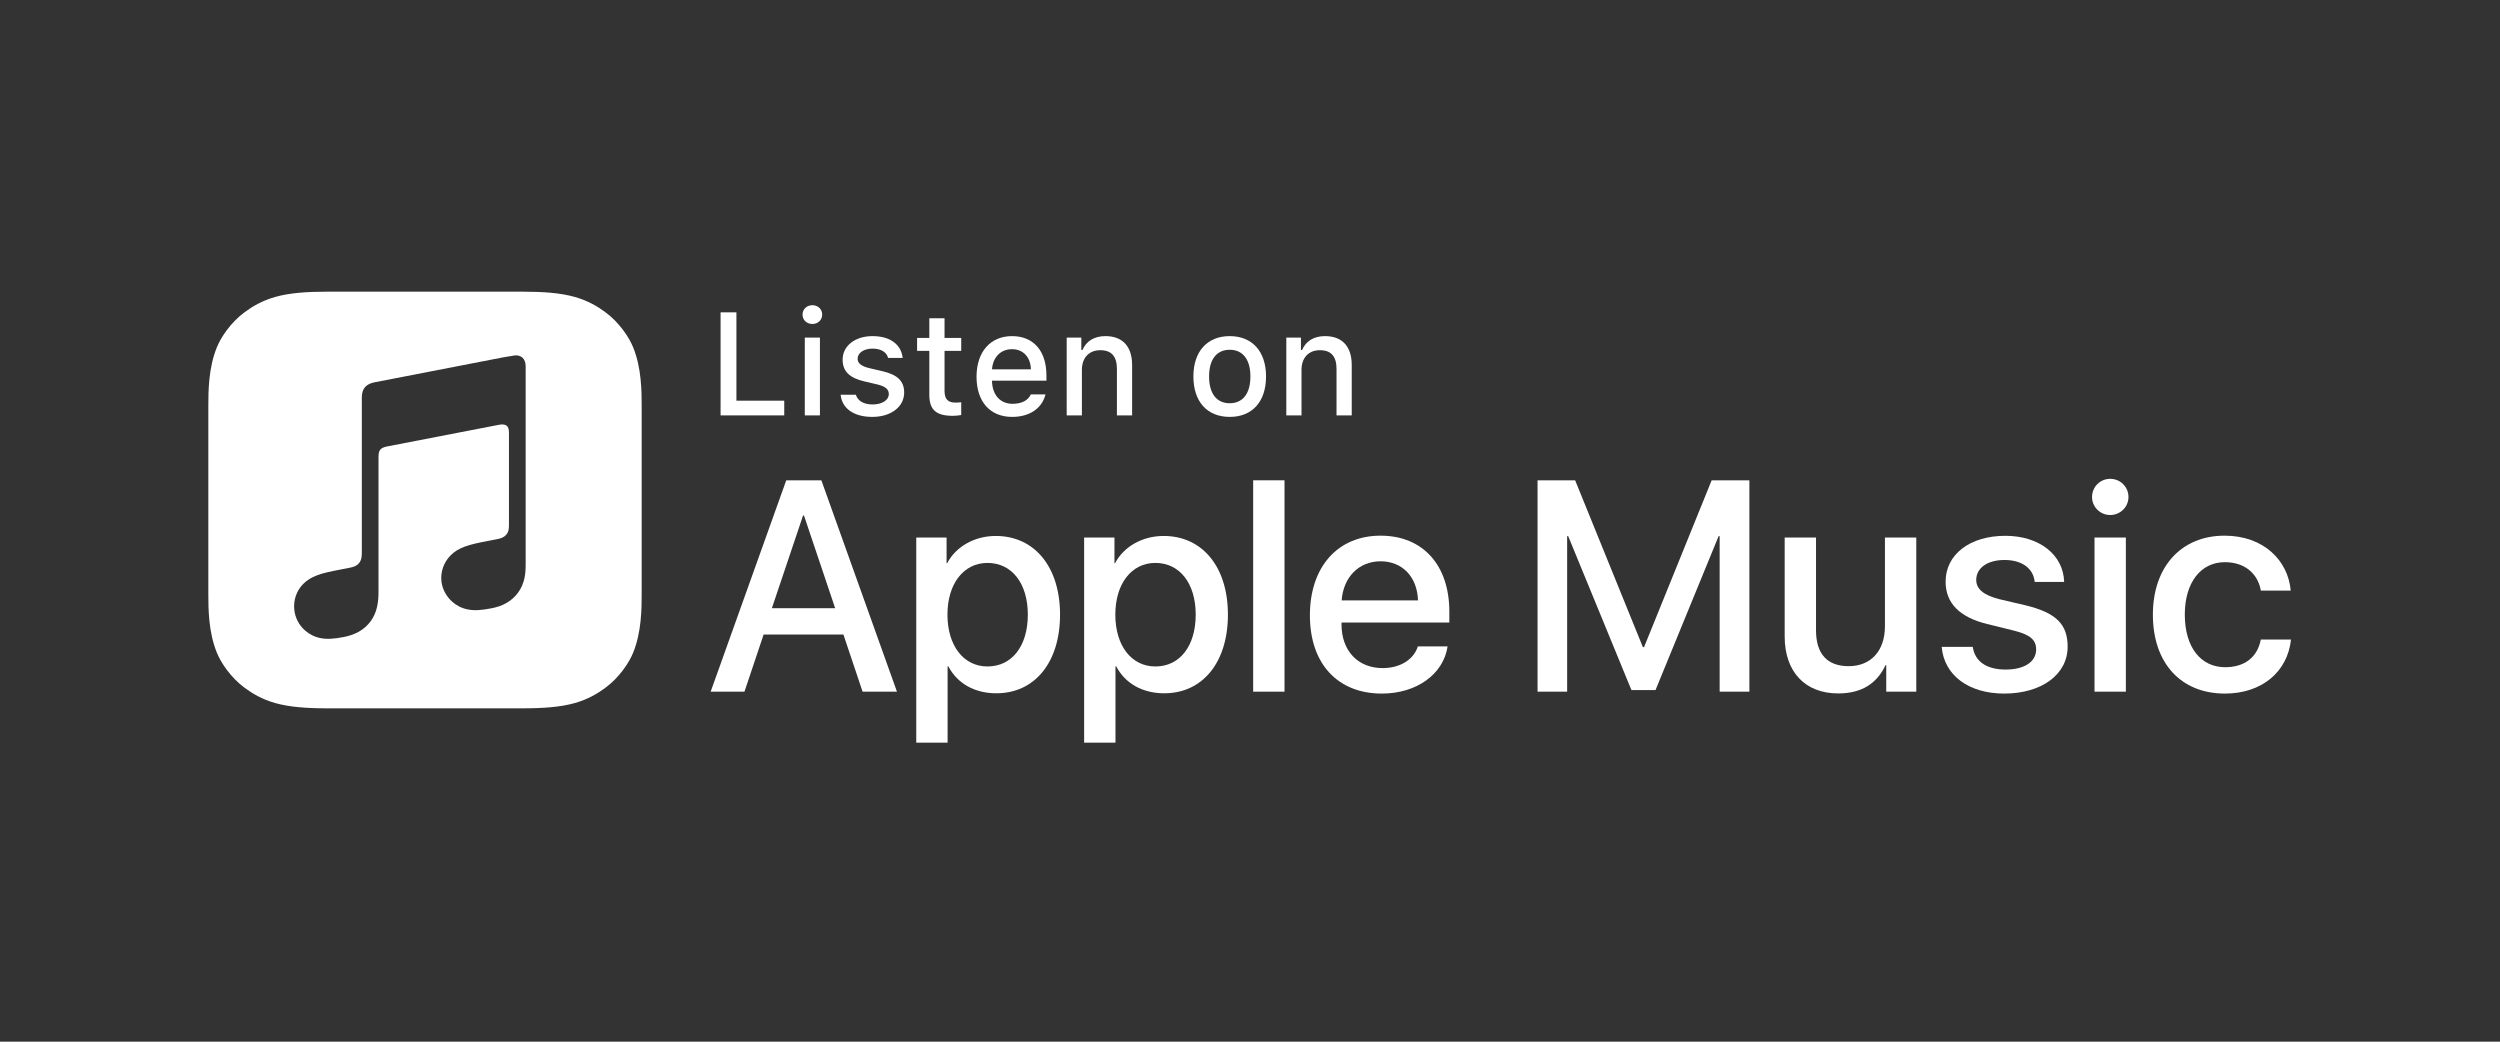 <?xml version="1.0" encoding="UTF-8"?>
<svg width="300px" height="125px" viewBox="0 0 300 125" version="1.1" xmlns="http://www.w3.org/2000/svg" xmlns:xlink="http://www.w3.org/1999/xlink">
    <rect x="0" y="0" width="300" height="125" fill="#333333" stroke="none"/>
    <!-- Generator: Sketch 57.1 (83088) - https://sketch.com -->
    <title>Artboard</title>
    <desc>Created with Sketch.</desc>
    <g id="Artboard" stroke="none" stroke-width="1" fill="none" fill-rule="evenodd">
        <g id="apple-logo" transform="translate(25, 35)" fill="#FFFFFF" fill-rule="nonzero">
            <g id="XMLID_2_" transform="translate(60, 1)">
                <g id="XMLID_3_" transform="translate(0.861, 0)">
                    <polygon id="XMLID_4_" points="8.248 13.847 0.609 13.847 0.609 1.481 2.51 1.481 2.51 12.082 8.248 12.082"></polygon>
                    <path d="M10.443,1.756 C10.443,1.113 10.943,0.624 11.622,0.624 C12.301,0.624 12.803,1.113 12.803,1.756 C12.803,2.388 12.301,2.878 11.622,2.878 C10.943,2.878 10.443,2.388 10.443,1.756 Z M10.715,4.514 L12.531,4.514 L12.531,13.847 L10.715,13.847 L10.715,4.514 Z" id="XMLID_6_"></path>
                    <path d="M18.844,4.334 C20.925,4.334 22.283,5.311 22.46,6.956 L20.712,6.956 C20.543,6.272 19.88,5.834 18.844,5.834 C17.827,5.834 17.053,6.324 17.053,7.05 C17.053,7.608 17.52,7.96 18.522,8.192 L20.059,8.55 C21.816,8.963 22.639,9.724 22.639,11.096 C22.639,12.853 21.017,14.028 18.811,14.028 C16.612,14.028 15.178,13.024 15.016,11.37 L16.841,11.37 C17.071,12.089 17.75,12.535 18.853,12.535 C19.99,12.535 20.797,12.021 20.797,11.276 C20.797,10.718 20.364,10.36 19.439,10.137 L17.827,9.76 C16.069,9.34 15.254,8.543 15.254,7.153 C15.254,5.501 16.756,4.334 18.844,4.334 Z" id="XMLID_9_"></path>
                    <path d="M27.484,2.192 L27.484,4.556 L29.486,4.556 L29.486,6.108 L27.484,6.108 L27.484,10.908 C27.484,11.883 27.882,12.312 28.791,12.312 C29.071,12.312 29.232,12.296 29.486,12.27 L29.486,13.803 C29.189,13.854 28.85,13.899 28.494,13.899 C26.465,13.899 25.658,13.179 25.658,11.379 L25.658,6.108 L24.19,6.108 L24.19,4.556 L25.658,4.556 L25.658,2.192 L27.484,2.192 Z" id="XMLID_11_"></path>
                    <path d="M39.599,11.328 C39.182,12.999 37.705,14.028 35.592,14.028 C32.944,14.028 31.323,12.192 31.323,9.211 C31.323,6.228 32.978,4.334 35.584,4.334 C38.155,4.334 39.709,6.108 39.709,9.04 L39.709,9.682 L33.181,9.682 L33.181,9.785 C33.24,11.421 34.183,12.457 35.643,12.457 C36.747,12.457 37.501,12.056 37.841,11.328 L39.599,11.328 Z M33.181,8.318 L37.849,8.318 C37.808,6.853 36.924,5.902 35.574,5.902 C34.226,5.902 33.283,6.863 33.181,8.318 Z" id="XMLID_13_"></path>
                    <path d="M42.142,4.514 L43.898,4.514 L43.898,5.998 L44.034,5.998 C44.484,4.96 45.401,4.334 46.793,4.334 C48.856,4.334 49.993,5.585 49.993,7.805 L49.993,13.847 L48.168,13.847 L48.168,8.269 C48.168,6.769 47.523,6.024 46.173,6.024 C44.824,6.024 43.967,6.931 43.967,8.388 L43.967,13.847 L42.142,13.847 L42.142,4.514 Z" id="XMLID_17_"></path>
                    <path d="M57.347,9.176 C57.347,6.169 59.01,4.334 61.709,4.334 C64.4,4.334 66.064,6.169 66.064,9.176 C66.064,12.202 64.409,14.028 61.709,14.028 C59.002,14.028 57.347,12.202 57.347,9.176 Z M64.188,9.176 C64.188,7.153 63.288,5.972 61.709,5.972 C60.122,5.972 59.23,7.153 59.23,9.176 C59.23,11.215 60.122,12.389 61.709,12.389 C63.288,12.389 64.188,11.208 64.188,9.176 Z" id="XMLID_19_"></path>
                    <path d="M68.496,4.514 L70.252,4.514 L70.252,5.998 L70.388,5.998 C70.838,4.96 71.755,4.334 73.147,4.334 C75.209,4.334 76.347,5.585 76.347,7.805 L76.347,13.847 L74.522,13.847 L74.522,8.269 C74.522,6.769 73.877,6.024 72.527,6.024 C71.178,6.024 70.32,6.931 70.32,8.388 L70.32,13.847 L68.496,13.847 L68.496,4.514 L68.496,4.514 Z" id="XMLID_22_"></path>
                </g>
                <g id="XMLID_450_" transform="translate(0, 21.267)">
                    <g id="XMLID_25_">
                        <path d="M16.211,18.877 L6.634,18.877 L4.336,25.733 L0.279,25.733 L9.35,0.369 L13.564,0.369 L22.635,25.733 L18.509,25.733 L16.211,18.877 Z M7.627,15.713 L15.218,15.713 L11.475,4.587 L11.37,4.587 L7.627,15.713 Z" id="XMLID_26_"></path>
                        <path d="M42.205,16.487 C42.205,22.236 39.159,25.927 34.562,25.927 C31.95,25.927 29.878,24.748 28.799,22.693 L28.712,22.693 L28.712,31.85 L24.951,31.85 L24.951,7.241 L28.59,7.241 L28.59,10.318 L28.66,10.318 C29.704,8.33 31.933,7.048 34.492,7.048 C39.141,7.048 42.205,10.756 42.205,16.487 Z M38.34,16.487 C38.34,12.744 36.425,10.283 33.5,10.283 C30.627,10.283 28.694,12.795 28.694,16.487 C28.694,20.213 30.627,22.709 33.5,22.709 C36.425,22.709 38.34,20.267 38.34,16.487 Z" id="XMLID_29_"></path>
                        <path d="M62.35,16.487 C62.35,22.236 59.303,25.927 54.707,25.927 C52.095,25.927 50.023,24.748 48.944,22.693 L48.857,22.693 L48.857,31.85 L45.096,31.85 L45.096,7.241 L48.735,7.241 L48.735,10.318 L48.804,10.318 C49.849,8.33 52.078,7.048 54.637,7.048 C59.286,7.048 62.35,10.756 62.35,16.487 Z M58.485,16.487 C58.485,12.744 56.57,10.283 53.645,10.283 C50.772,10.283 48.839,12.795 48.839,16.487 C48.839,20.213 50.772,22.709 53.645,22.709 C56.57,22.709 58.485,20.267 58.485,16.487 Z" id="XMLID_40_"></path>
                        <polygon id="XMLID_44_" points="65.38 0.369 69.141 0.369 69.141 25.733 65.38 25.733"></polygon>
                        <path d="M88.711,20.302 C88.206,23.659 84.968,25.962 80.824,25.962 C75.496,25.962 72.188,22.358 72.188,16.576 C72.188,10.775 75.513,7.013 80.667,7.013 C85.734,7.013 88.92,10.529 88.92,16.135 L88.92,17.436 L75.983,17.436 L75.983,17.666 C75.983,20.83 77.951,22.904 80.911,22.904 C83,22.904 84.637,21.901 85.142,20.302 L88.711,20.302 L88.711,20.302 Z M76.001,14.783 L85.159,14.783 C85.072,11.952 83.279,10.088 80.667,10.088 C78.073,10.088 76.192,11.987 76.001,14.783 Z" id="XMLID_46_"></path>
                        <polygon id="XMLID_49_" points="121.358 25.733 121.358 7.065 121.235 7.065 113.662 25.541 110.772 25.541 103.181 7.065 103.058 7.065 103.058 25.733 99.506 25.733 99.506 0.369 104.017 0.369 112.146 20.389 112.286 20.389 120.399 0.369 124.926 0.369 124.926 25.733"></polygon>
                        <path d="M144.954,25.733 L141.349,25.733 L141.349,22.552 L141.263,22.552 C140.218,24.767 138.389,25.944 135.587,25.944 C131.598,25.944 129.161,23.342 129.161,19.107 L129.161,7.241 L132.922,7.241 L132.922,18.369 C132.922,21.181 134.245,22.674 136.84,22.674 C139.556,22.674 141.193,20.776 141.193,17.893 L141.193,7.241 L144.954,7.241 L144.954,25.733 L144.954,25.733 Z" id="XMLID_51_"></path>
                        <path d="M155.647,7.03 C159.705,7.03 162.611,9.298 162.699,12.568 L159.164,12.568 C159.008,10.932 157.632,9.931 155.542,9.931 C153.506,9.931 152.148,10.88 152.148,12.322 C152.148,13.428 153.054,14.166 154.95,14.642 L158.033,15.362 C161.724,16.259 163.117,17.63 163.117,20.337 C163.117,23.677 159.983,25.962 155.507,25.962 C151.189,25.962 148.283,23.729 148.004,20.354 L151.73,20.354 C151.99,22.13 153.402,23.08 155.682,23.08 C157.929,23.08 159.338,22.147 159.338,20.67 C159.338,19.529 158.641,18.912 156.726,18.42 L153.453,17.612 C150.145,16.803 148.473,15.099 148.473,12.533 C148.473,9.263 151.382,7.03 155.647,7.03 Z" id="XMLID_53_"></path>
                        <path d="M166.045,2.373 C166.045,1.159 167.02,0.193 168.222,0.193 C169.441,0.193 170.416,1.159 170.416,2.373 C170.416,3.568 169.441,4.534 168.222,4.534 C167.02,4.534 166.045,3.568 166.045,2.373 Z M166.342,7.241 L170.103,7.241 L170.103,25.733 L166.342,25.733 L166.342,7.241 Z" id="XMLID_55_"></path>
                        <path d="M186.3,13.604 C185.97,11.654 184.454,10.194 181.982,10.194 C179.092,10.194 177.176,12.638 177.176,16.487 C177.176,20.424 179.11,22.798 182.017,22.798 C184.35,22.798 185.882,21.619 186.3,19.475 L189.921,19.475 C189.503,23.361 186.423,25.962 181.982,25.962 C176.758,25.962 173.346,22.358 173.346,16.487 C173.346,10.74 176.758,7.013 181.947,7.013 C186.648,7.013 189.573,10.002 189.886,13.604 L186.3,13.604 L186.3,13.604 Z" id="XMLID_58_"></path>
                    </g>
                </g>
            </g>
            <path d="M50.972,6.663 C50.466,5.428 49.3,3.69 47.646,2.466 C46.691,1.759 45.551,1.083 43.985,0.636 C42.315,0.161 40.259,0 37.7,0 L14.3,0 C11.741,0 9.685,0.161 8.015,0.636 C6.449,1.083 5.309,1.759 4.354,2.466 C2.7,3.69 1.534,5.428 1.029,6.663 C0.01,9.15 0,11.973 0,13.75 L0,36.25 C0,38.027 0.01,40.85 1.029,43.337 C1.534,44.572 2.7,46.31 4.354,47.534 C5.309,48.241 6.449,48.917 8.015,49.364 C9.685,49.839 11.741,50 14.3,50 L37.7,50 C40.259,50 42.315,49.839 43.985,49.364 C45.551,48.917 46.691,48.241 47.646,47.534 C49.3,46.31 50.466,44.572 50.972,43.337 C51.99,40.85 52,38.027 52,36.25 L52,13.75 C52,11.973 51.99,9.15 50.972,6.663 Z M37.934,34.389 C37.8,35.005 37.555,35.584 37.177,36.105 C36.8,36.625 36.317,37.05 35.754,37.37 C35.184,37.694 34.586,37.878 33.948,38.001 C32.75,38.234 31.93,38.286 31.159,38.137 C30.416,37.994 29.786,37.665 29.283,37.221 C28.537,36.563 28.072,35.675 27.97,34.746 C27.851,33.657 28.228,32.494 29.078,31.638 C29.507,31.205 30.046,30.863 30.765,30.595 C31.518,30.314 32.349,30.147 33.625,29.899 C33.962,29.834 34.298,29.769 34.634,29.703 C35.077,29.618 35.456,29.509 35.762,29.149 C36.07,28.787 36.075,28.353 36.075,27.917 L36.075,16.898 C36.075,16.055 35.682,15.826 34.845,15.98 C34.247,16.092 21.4,18.584 21.4,18.584 C20.675,18.752 20.421,18.98 20.421,19.844 L20.421,35.99 C20.421,36.623 20.387,37.184 20.248,37.818 C20.113,38.434 19.868,39.013 19.49,39.534 C19.114,40.054 18.631,40.479 18.068,40.799 C17.498,41.122 16.9,41.316 16.262,41.44 C15.063,41.672 14.243,41.724 13.473,41.575 C12.73,41.432 12.1,41.094 11.597,40.65 C10.851,39.992 10.416,39.104 10.315,38.175 C10.195,37.086 10.542,35.923 11.392,35.067 C11.821,34.634 12.36,34.293 13.079,34.024 C13.832,33.743 14.662,33.576 15.939,33.328 C16.275,33.263 16.612,33.198 16.948,33.132 C17.391,33.047 17.77,32.938 18.076,32.578 C18.382,32.219 18.417,31.788 18.417,31.354 C18.417,27.938 18.417,12.76 18.417,12.76 C18.417,12.51 18.439,12.343 18.453,12.259 C18.514,11.868 18.678,11.532 18.973,11.294 C19.217,11.097 19.533,10.96 19.936,10.878 L19.942,10.877 L35.397,7.878 C35.531,7.852 36.648,7.661 36.774,7.651 C37.609,7.581 38.079,8.109 38.079,8.965 L38.079,32.552 C38.079,33.185 38.073,33.755 37.934,34.389 Z" id="XMLID_24_"></path>
        </g>
    </g>
</svg>